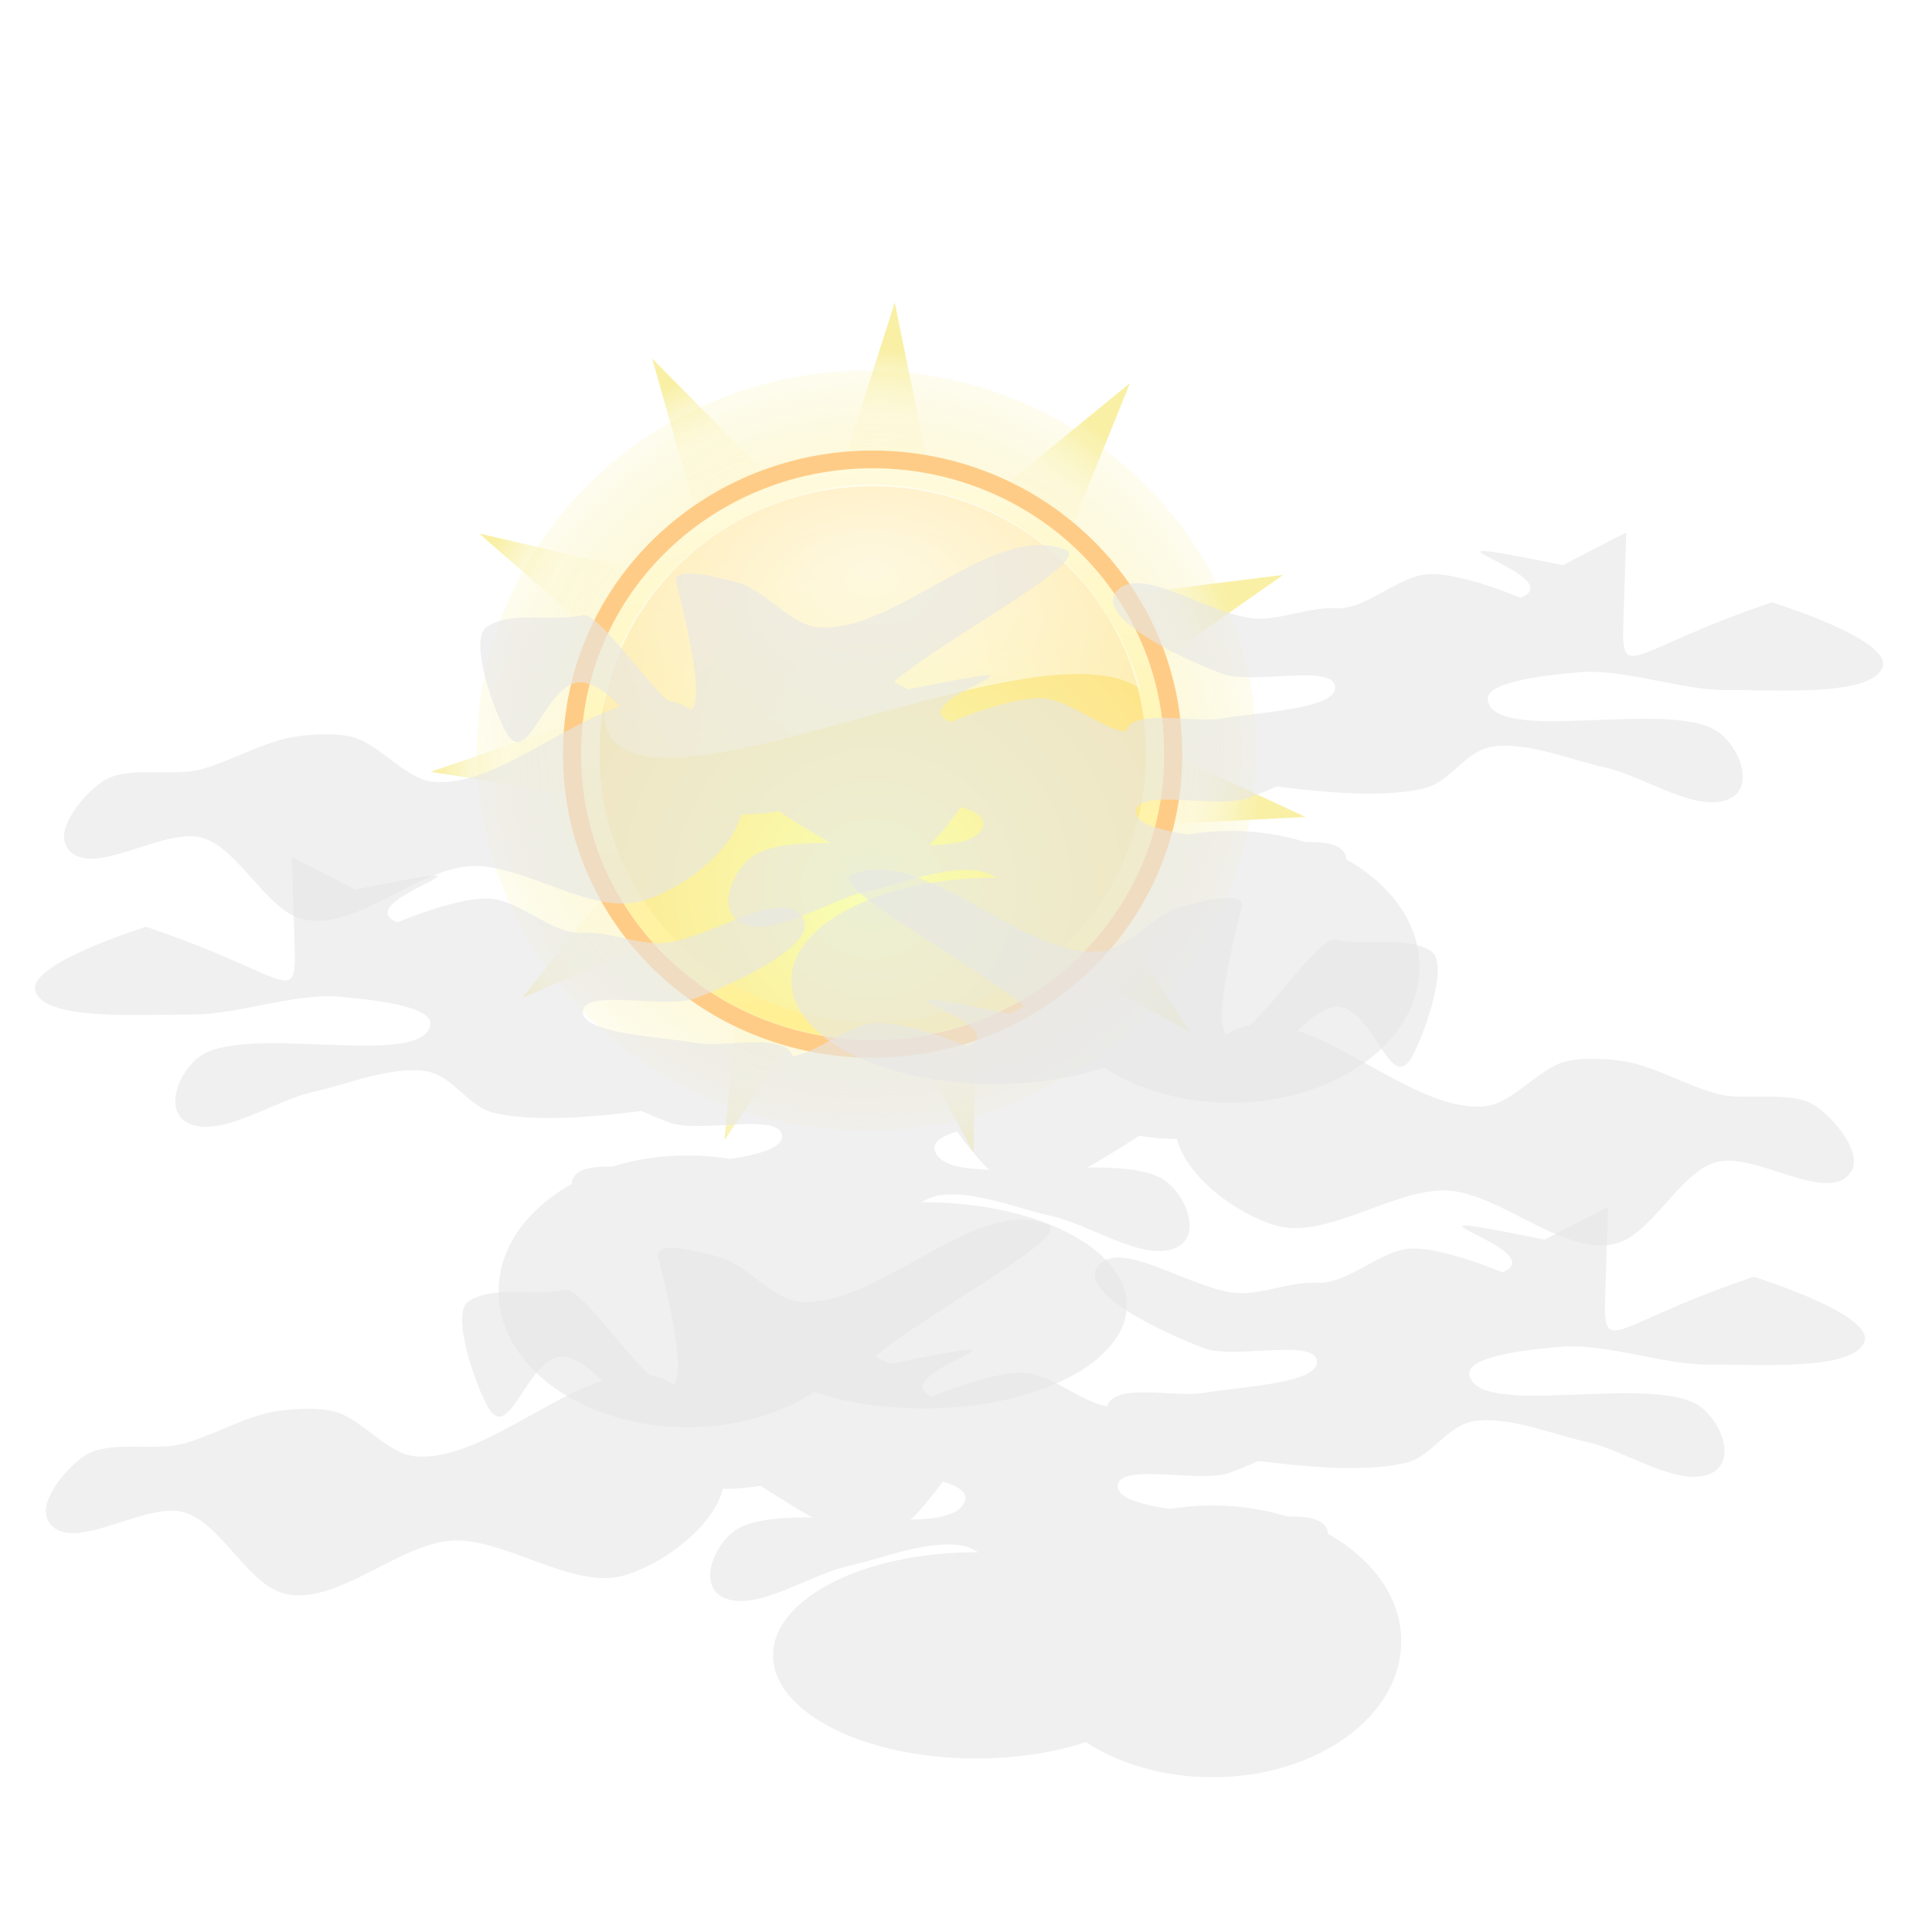 <?xml version="1.0" encoding="UTF-8" standalone="no"?>
<!-- Created with Inkscape (http://www.inkscape.org/) -->
<svg
   xmlns:dc="http://purl.org/dc/elements/1.1/"
   xmlns:cc="http://creativecommons.org/ns#"
   xmlns:rdf="http://www.w3.org/1999/02/22-rdf-syntax-ns#"
   xmlns:svg="http://www.w3.org/2000/svg"
   xmlns="http://www.w3.org/2000/svg"
   xmlns:xlink="http://www.w3.org/1999/xlink"
   xmlns:sodipodi="http://sodipodi.sourceforge.net/DTD/sodipodi-0.dtd"
   xmlns:inkscape="http://www.inkscape.org/namespaces/inkscape"
   id="svg2873"
   sodipodi:version="0.32"
   inkscape:version="0.46"
   width="256"
   height="256"
   version="1.0"
   sodipodi:docname="weather-mist.svg"
   inkscape:output_extension="org.inkscape.output.svg.inkscape">
  <defs
     id="defs2876">
    <inkscape:perspective
       sodipodi:type="inkscape:persp3d"
       inkscape:vp_x="0 : 526.18109 : 1"
       inkscape:vp_y="0 : 1000 : 0"
       inkscape:vp_z="744.09448 : 526.18109 : 1"
       inkscape:persp3d-origin="372.04724 : 350.78739 : 1"
       id="perspective2880" />
    <filter
       inkscape:collect="always"
       id="filter3667"
       x="-0.066"
       width="1.131"
       y="-0.187"
       height="1.375">
      <feGaussianBlur
         inkscape:collect="always"
         stdDeviation="2.491"
         id="feGaussianBlur3669" />
    </filter>
    <filter
       inkscape:collect="always"
       id="filter3671"
       x="-0.081"
       width="1.161"
       y="-0.186"
       height="1.372">
      <feGaussianBlur
         inkscape:collect="always"
         stdDeviation="2.491"
         id="feGaussianBlur3673" />
    </filter>
    <filter
       inkscape:collect="always"
       id="filter3675"
       x="-0.086"
       width="1.172"
       y="-0.159"
       height="1.317">
      <feGaussianBlur
         inkscape:collect="always"
         stdDeviation="2.491"
         id="feGaussianBlur3677" />
    </filter>
    <filter
       inkscape:collect="always"
       id="filter3679"
       x="-0.075"
       width="1.149"
       y="-0.229"
       height="1.457">
      <feGaussianBlur
         inkscape:collect="always"
         stdDeviation="2.491"
         id="feGaussianBlur3681" />
    </filter>
    <filter
       inkscape:collect="always"
       id="filter3683"
       x="-0.066"
       width="1.131"
       y="-0.187"
       height="1.375">
      <feGaussianBlur
         inkscape:collect="always"
         stdDeviation="2.491"
         id="feGaussianBlur3685" />
    </filter>
    <linearGradient
       id="linearGradient3578">
      <stop
         style="stop-color:#000000;stop-opacity:1;"
         offset="0"
         id="stop3580" />
      <stop
         style="stop-color:#fffcfc;stop-opacity:1;"
         offset="1"
         id="stop3582" />
    </linearGradient>
    <inkscape:perspective
       id="perspective2503"
       inkscape:persp3d-origin="128 : 85.333333 : 1"
       inkscape:vp_z="256 : 128 : 1"
       inkscape:vp_y="0 : 1000 : 0"
       inkscape:vp_x="0 : 128 : 1"
       sodipodi:type="inkscape:persp3d" />
    <linearGradient
       inkscape:collect="always"
       xlink:href="#linearGradient3578"
       id="linearGradient3584"
       x1="13.515"
       y1="-7.475"
       x2="16.093"
       y2="-7.475"
       gradientUnits="userSpaceOnUse"
       spreadMethod="reflect" />
    <linearGradient
       gradientTransform="matrix(1.625,0,0,1.186,-134.546,-270.967)"
       gradientUnits="userSpaceOnUse"
       xlink:href="#linearGradient2246"
       id="linearGradient5377"
       y2="307.977"
       x2="164.764"
       y1="245.853"
       x1="160.011" />
    <linearGradient
       id="linearGradient2246">
      <stop
         id="stop2247"
         offset="0"
         style="stop-color:#ffffff;stop-opacity:1;" />
      <stop
         id="stop2248"
         offset="1"
         style="stop-color:#ffffff;stop-opacity:0;" />
    </linearGradient>
    <linearGradient
       gradientTransform="matrix(1.991,0,0,1.802,-193.216,-415.123)"
       gradientUnits="userSpaceOnUse"
       xlink:href="#linearGradient2246"
       id="linearGradient5376"
       y2="317.26"
       x2="149.751"
       y1="216.576"
       x1="133.29" />
    <radialGradient
       gradientTransform="matrix(1.423,0,0,1.41,-529.708,-395.571)"
       gradientUnits="userSpaceOnUse"
       xlink:href="#linearGradient2253"
       id="radialGradient5375"
       fy="413.389"
       fx="476.524"
       r="79.385"
       cy="414.538"
       cx="474.257" />
    <linearGradient
       id="linearGradient2253">
      <stop
         id="stop2254"
         offset="0"
         style="stop-color:#ffffff;stop-opacity:1;" />
      <stop
         id="stop2255"
         offset="1"
         style="stop-color:#aeaeae;stop-opacity:1;" />
    </linearGradient>
    <inkscape:perspective
       id="perspective141"
       inkscape:persp3d-origin="128 : 85.333333 : 1"
       inkscape:vp_z="256 : 128 : 1"
       inkscape:vp_y="0 : 1000 : 0"
       inkscape:vp_x="0 : 128 : 1"
       sodipodi:type="inkscape:persp3d" />
    <linearGradient
       inkscape:collect="always"
       xlink:href="#linearGradient3578"
       id="linearGradient3385"
       gradientUnits="userSpaceOnUse"
       spreadMethod="reflect"
       x1="13.515"
       y1="-7.475"
       x2="16.093"
       y2="-7.475" />
    <linearGradient
       inkscape:collect="always"
       xlink:href="#linearGradient3578"
       id="linearGradient3387"
       gradientUnits="userSpaceOnUse"
       spreadMethod="reflect"
       x1="13.515"
       y1="-7.475"
       x2="16.093"
       y2="-7.475" />
    <linearGradient
       inkscape:collect="always"
       xlink:href="#linearGradient3578"
       id="linearGradient3389"
       gradientUnits="userSpaceOnUse"
       spreadMethod="reflect"
       x1="13.515"
       y1="-7.475"
       x2="16.093"
       y2="-7.475" />
    <linearGradient
       inkscape:collect="always"
       xlink:href="#linearGradient3578"
       id="linearGradient3391"
       gradientUnits="userSpaceOnUse"
       spreadMethod="reflect"
       x1="13.515"
       y1="-7.475"
       x2="16.093"
       y2="-7.475" />
    <linearGradient
       inkscape:collect="always"
       xlink:href="#linearGradient3578"
       id="linearGradient3393"
       gradientUnits="userSpaceOnUse"
       spreadMethod="reflect"
       x1="13.515"
       y1="-7.475"
       x2="16.093"
       y2="-7.475" />
    <linearGradient
       inkscape:collect="always"
       xlink:href="#linearGradient3578"
       id="linearGradient3395"
       gradientUnits="userSpaceOnUse"
       spreadMethod="reflect"
       x1="16.691"
       y1="-10.978"
       x2="16.093"
       y2="-7.475" />
    <linearGradient
       inkscape:collect="always"
       xlink:href="#linearGradient3578"
       id="linearGradient3397"
       gradientUnits="userSpaceOnUse"
       spreadMethod="reflect"
       x1="13.515"
       y1="-7.475"
       x2="16.093"
       y2="-7.475" />
    <linearGradient
       inkscape:collect="always"
       xlink:href="#linearGradient3578"
       id="linearGradient3399"
       gradientUnits="userSpaceOnUse"
       spreadMethod="reflect"
       x1="13.515"
       y1="-7.475"
       x2="16.093"
       y2="-7.475" />
    <linearGradient
       inkscape:collect="always"
       xlink:href="#linearGradient3578"
       id="linearGradient3401"
       gradientUnits="userSpaceOnUse"
       spreadMethod="reflect"
       x1="13.515"
       y1="-7.475"
       x2="16.093"
       y2="-7.475" />
    <linearGradient
       inkscape:collect="always"
       xlink:href="#linearGradient3578"
       id="linearGradient3403"
       gradientUnits="userSpaceOnUse"
       spreadMethod="reflect"
       x1="13.515"
       y1="-7.475"
       x2="16.093"
       y2="-7.475" />
    <linearGradient
       inkscape:collect="always"
       xlink:href="#linearGradient3578"
       id="linearGradient3405"
       gradientUnits="userSpaceOnUse"
       spreadMethod="reflect"
       x1="13.515"
       y1="-7.475"
       x2="16.093"
       y2="-7.475" />
    <linearGradient
       inkscape:collect="always"
       xlink:href="#linearGradient3578"
       id="linearGradient3407"
       gradientUnits="userSpaceOnUse"
       spreadMethod="reflect"
       x1="12.035"
       y1="-11.587"
       x2="8.696"
       y2="-2.688" />
    <linearGradient
       inkscape:collect="always"
       xlink:href="#linearGradient3578"
       id="linearGradient3409"
       gradientUnits="userSpaceOnUse"
       spreadMethod="reflect"
       x1="10.621"
       y1="-6.409"
       x2="16.093"
       y2="-7.475" />
    <linearGradient
       inkscape:collect="always"
       xlink:href="#linearGradient3578"
       id="linearGradient3411"
       gradientUnits="userSpaceOnUse"
       spreadMethod="reflect"
       x1="15.65"
       y1="-2.21"
       x2="16.093"
       y2="-7.475" />
    <linearGradient
       inkscape:collect="always"
       xlink:href="#linearGradient3578"
       id="linearGradient3413"
       gradientUnits="userSpaceOnUse"
       spreadMethod="reflect"
       x1="13.515"
       y1="-7.475"
       x2="16.093"
       y2="-7.475" />
    <linearGradient
       inkscape:collect="always"
       xlink:href="#linearGradient3578"
       id="linearGradient3415"
       gradientUnits="userSpaceOnUse"
       spreadMethod="reflect"
       x1="16.387"
       y1="-11.391"
       x2="11.132"
       y2="-11.199" />
    <linearGradient
       inkscape:collect="always"
       xlink:href="#linearGradient3578"
       id="linearGradient3417"
       gradientUnits="userSpaceOnUse"
       spreadMethod="reflect"
       x1="13.515"
       y1="-7.475"
       x2="16.093"
       y2="-7.475" />
    <linearGradient
       inkscape:collect="always"
       xlink:href="#linearGradient3578"
       id="linearGradient3419"
       gradientUnits="userSpaceOnUse"
       spreadMethod="reflect"
       x1="13.515"
       y1="-7.475"
       x2="16.093"
       y2="-7.475" />
    <linearGradient
       inkscape:collect="always"
       xlink:href="#linearGradient3578"
       id="linearGradient3421"
       gradientUnits="userSpaceOnUse"
       spreadMethod="reflect"
       x1="13.515"
       y1="-7.475"
       x2="16.093"
       y2="-7.475" />
    <linearGradient
       inkscape:collect="always"
       xlink:href="#linearGradient3578"
       id="linearGradient3423"
       gradientUnits="userSpaceOnUse"
       spreadMethod="reflect"
       x1="13.515"
       y1="-7.475"
       x2="16.093"
       y2="-7.475" />
    <linearGradient
       inkscape:collect="always"
       xlink:href="#linearGradient3578"
       id="linearGradient3425"
       gradientUnits="userSpaceOnUse"
       spreadMethod="reflect"
       x1="13.515"
       y1="-7.475"
       x2="16.093"
       y2="-7.475" />
    <linearGradient
       inkscape:collect="always"
       xlink:href="#linearGradient3578"
       id="linearGradient3427"
       gradientUnits="userSpaceOnUse"
       spreadMethod="reflect"
       x1="13.515"
       y1="-7.475"
       x2="16.093"
       y2="-7.475" />
    <linearGradient
       inkscape:collect="always"
       xlink:href="#linearGradient3578"
       id="linearGradient3429"
       gradientUnits="userSpaceOnUse"
       spreadMethod="reflect"
       x1="13.515"
       y1="-7.475"
       x2="16.093"
       y2="-7.475" />
    <linearGradient
       inkscape:collect="always"
       xlink:href="#linearGradient3578"
       id="linearGradient3431"
       gradientUnits="userSpaceOnUse"
       spreadMethod="reflect"
       x1="13.515"
       y1="-7.475"
       x2="16.093"
       y2="-7.475" />
    <linearGradient
       inkscape:collect="always"
       xlink:href="#linearGradient3578"
       id="linearGradient3433"
       gradientUnits="userSpaceOnUse"
       spreadMethod="reflect"
       x1="13.515"
       y1="-7.475"
       x2="16.093"
       y2="-7.475" />
    <linearGradient
       inkscape:collect="always"
       xlink:href="#linearGradient3578"
       id="linearGradient3435"
       gradientUnits="userSpaceOnUse"
       spreadMethod="reflect"
       x1="13.515"
       y1="-7.475"
       x2="17.075"
       y2="-8.019" />
    <linearGradient
       inkscape:collect="always"
       xlink:href="#linearGradient3578"
       id="linearGradient3437"
       gradientUnits="userSpaceOnUse"
       spreadMethod="reflect"
       x1="13.515"
       y1="-7.475"
       x2="16.093"
       y2="-7.475" />
    <linearGradient
       inkscape:collect="always"
       xlink:href="#linearGradient3578"
       id="linearGradient3439"
       gradientUnits="userSpaceOnUse"
       spreadMethod="reflect"
       x1="16.387"
       y1="-5.908"
       x2="17.747"
       y2="-6.953" />
    <linearGradient
       inkscape:collect="always"
       xlink:href="#linearGradient3578"
       id="linearGradient3441"
       gradientUnits="userSpaceOnUse"
       spreadMethod="reflect"
       x1="12.906"
       y1="-10.151"
       x2="11.372"
       y2="-5.778" />
    <linearGradient
       inkscape:collect="always"
       xlink:href="#linearGradient3578"
       id="linearGradient3443"
       gradientUnits="userSpaceOnUse"
       spreadMethod="reflect"
       x1="13.515"
       y1="-7.475"
       x2="16.093"
       y2="-7.475" />
    <linearGradient
       inkscape:collect="always"
       xlink:href="#linearGradient3578"
       id="linearGradient3445"
       gradientUnits="userSpaceOnUse"
       spreadMethod="reflect"
       x1="13.515"
       y1="-7.475"
       x2="16.093"
       y2="-7.475" />
    <linearGradient
       inkscape:collect="always"
       xlink:href="#linearGradient3578"
       id="linearGradient3447"
       gradientUnits="userSpaceOnUse"
       spreadMethod="reflect"
       x1="16.909"
       y1="-5.212"
       x2="18.617"
       y2="-6.583" />
    <linearGradient
       inkscape:collect="always"
       xlink:href="#linearGradient3578"
       id="linearGradient3449"
       gradientUnits="userSpaceOnUse"
       spreadMethod="reflect"
       x1="15.582"
       y1="-6.256"
       x2="17.377"
       y2="-1.992" />
    <linearGradient
       inkscape:collect="always"
       xlink:href="#linearGradient3578"
       id="linearGradient3451"
       gradientUnits="userSpaceOnUse"
       spreadMethod="reflect"
       x1="17.083"
       y1="-2.275"
       x2="14.94"
       y2="-3.733" />
    <linearGradient
       inkscape:collect="always"
       xlink:href="#linearGradient3578"
       id="linearGradient3453"
       gradientUnits="userSpaceOnUse"
       spreadMethod="reflect"
       x1="7.771"
       y1="-3.754"
       x2="12.916"
       y2="-4.516" />
    <linearGradient
       inkscape:collect="always"
       xlink:href="#linearGradient3578"
       id="linearGradient3455"
       gradientUnits="userSpaceOnUse"
       spreadMethod="reflect"
       x1="11.187"
       y1="-5.887"
       x2="9.718"
       y2="-1.513" />
    <linearGradient
       inkscape:collect="always"
       xlink:href="#linearGradient3578"
       id="linearGradient3457"
       gradientUnits="userSpaceOnUse"
       spreadMethod="reflect"
       x1="13.515"
       y1="-7.475"
       x2="16.093"
       y2="-7.475" />
    <radialGradient
       gradientUnits="userSpaceOnUse"
       gradientTransform="matrix(-8.879715e-8,-6.952,10.975,-1.339436e-7,-163.04,240.975)"
       r="14.76"
       fy="25.619"
       fx="25.245"
       cy="25.619"
       cx="25.245"
       id="radialGradient5156"
       xlink:href="#linearGradient5150"
       inkscape:collect="always" />
    <radialGradient
       gradientTransform="matrix(1.421,0,0,1.421,-9.725,-9.755)"
       gradientUnits="userSpaceOnUse"
       r="22.856"
       fy="30.798"
       fx="23.071"
       cy="30.798"
       cx="23.071"
       id="radialGradient5148"
       xlink:href="#linearGradient5142"
       inkscape:collect="always" />
    <linearGradient
       gradientUnits="userSpaceOnUse"
       y2="-4.33"
       x2="15.423"
       y1="52.222"
       x1="20.909"
       id="linearGradient5140"
       xlink:href="#linearGradient5134"
       inkscape:collect="always" />
    <radialGradient
       gradientUnits="userSpaceOnUse"
       r="22.825"
       fy="23.143"
       fx="23.071"
       cy="23.143"
       cx="23.071"
       id="radialGradient5131"
       xlink:href="#linearGradient5125"
       inkscape:collect="always" />
    <radialGradient
       gradientUnits="userSpaceOnUse"
       gradientTransform="matrix(1,0,0,1.017,0,-0.4)"
       r="23.399"
       fy="23.887"
       fx="21.895"
       cy="23.887"
       cx="21.895"
       id="radialGradient5121"
       xlink:href="#linearGradient5115"
       inkscape:collect="always" />
    <radialGradient
       gradientUnits="userSpaceOnUse"
       r="23.143"
       fy="24.286"
       fx="23.143"
       cy="24.286"
       cx="23.143"
       id="radialGradient5107"
       xlink:href="#linearGradient5101"
       inkscape:collect="always" />
    <linearGradient
       id="linearGradient5101">
      <stop
         id="stop5103"
         offset="0"
         style="stop-color:white;stop-opacity:1;" />
      <stop
         id="stop5105"
         offset="1"
         style="stop-color:#edd400;stop-opacity:0.126;" />
    </linearGradient>
    <linearGradient
       id="linearGradient5115">
      <stop
         id="stop5117"
         offset="0"
         style="stop-color:white;stop-opacity:0;" />
      <stop
         style="stop-color:#f6e97f;stop-opacity:0.359;"
         offset="0.838"
         id="stop5123" />
      <stop
         id="stop5119"
         offset="1"
         style="stop-color:#edd400;stop-opacity:1;" />
    </linearGradient>
    <linearGradient
       id="linearGradient5125"
       inkscape:collect="always">
      <stop
         id="stop5127"
         offset="0"
         style="stop-color:#ffc10f;stop-opacity:1;" />
      <stop
         id="stop5129"
         offset="1"
         style="stop-color:#ffc10f;stop-opacity:0;" />
    </linearGradient>
    <linearGradient
       id="linearGradient5134">
      <stop
         id="stop5136"
         offset="0"
         style="stop-color:#ffdf1a;stop-opacity:1;" />
      <stop
         id="stop5138"
         offset="1"
         style="stop-color:#fff9ce;stop-opacity:1;" />
    </linearGradient>
    <linearGradient
       id="linearGradient5142">
      <stop
         id="stop5144"
         offset="0"
         style="stop-color:#f1ff74;stop-opacity:1;" />
      <stop
         id="stop5146"
         offset="1"
         style="stop-color:#ffc10f;stop-opacity:1;" />
    </linearGradient>
    <linearGradient
       id="linearGradient5150"
       inkscape:collect="always">
      <stop
         id="stop5152"
         offset="0"
         style="stop-color:white;stop-opacity:1;" />
      <stop
         id="stop5154"
         offset="1"
         style="stop-color:white;stop-opacity:0;" />
    </linearGradient>
    <inkscape:perspective
       id="perspective3001"
       inkscape:persp3d-origin="128 : 85.333333 : 1"
       inkscape:vp_z="256 : 128 : 1"
       inkscape:vp_y="0 : 1000 : 0"
       inkscape:vp_x="0 : 128 : 1"
       sodipodi:type="inkscape:persp3d" />
  </defs>
  <sodipodi:namedview
     inkscape:window-height="1025"
     inkscape:window-width="1680"
     inkscape:pageshadow="2"
     inkscape:pageopacity="0"
     guidetolerance="10.0"
     gridtolerance="10.0"
     objecttolerance="10.0"
     borderopacity="1.0"
     bordercolor="#666666"
     pagecolor="#ffffff"
     id="base"
     showgrid="false"
     inkscape:zoom="0.68"
     inkscape:cx="64"
     inkscape:cy="121.97101"
     inkscape:window-x="-5"
     inkscape:window-y="0"
     inkscape:current-layer="svg2873" />
  <g
     inkscape:label="1. réteg"
     id="g3732"
     transform="translate(-1.545,0.132)">
    <g
       id="g2637">
      <g
         id="g3612"
         transform="translate(-2.572,0)">
        <g
           id="g2650"
           style="font-size:12px;font-style:normal;font-weight:normal;fill:url(#linearGradient3457);fill-opacity:1;stroke:none;stroke-width:1px;stroke-linecap:butt;stroke-linejoin:miter;stroke-opacity:1;font-family:Bitstream Vera Sans">
          <path
             style="fill:url(#linearGradient3385);fill-opacity:1"
             id="path2652"
             d="M 16.188,-12.219 L 12.094,-12.188 L 12.801,-11.48 L 16.895,-11.512 L 16.188,-12.219 z" />
          <path
             style="fill:url(#linearGradient3387);fill-opacity:1"
             id="path2654"
             d="M 12.094,-12.188 L 8.75,-3.438 L 9.457,-2.73 L 12.801,-11.48 L 12.094,-12.188 z" />
          <path
             style="fill:url(#linearGradient3389);fill-opacity:1"
             id="path2662"
             d="M 14.75,-5.688 L 15.531,-3.469 L 16.238,-2.762 L 15.457,-4.98 L 14.75,-5.688 z" />
          <path
             style="fill:url(#linearGradient3391);fill-opacity:1"
             id="path2664"
             d="M 15.531,-3.469 L 15.531,-3.438 L 16.238,-2.73 L 16.238,-2.762 L 15.531,-3.469 z" />
          <path
             style="fill:url(#linearGradient3393);fill-opacity:1"
             id="path2672"
             d="M 17.92,-11.52 C 17.479,-11.961 16.896,-12.234 16.188,-12.219 L 16.895,-11.512 C 17.604,-11.527 18.186,-11.254 18.627,-10.812 L 17.92,-11.52 z" />
          <path
             style="fill:url(#linearGradient3395);fill-opacity:1"
             id="path2674"
             d="M 16.219,-11.969 C 16.818,-11.966 17.317,-11.726 17.7,-11.343 L 18.407,-10.636 C 18.024,-11.019 17.525,-11.259 16.926,-11.262 L 16.219,-11.969 z" />
          <path
             style="fill:url(#linearGradient3397);fill-opacity:1"
             id="path2676"
             d="M 17.7,-11.343 C 19.262,-9.781 18.899,-5.843 15.594,-5.906 L 16.301,-5.199 C 19.606,-5.136 19.969,-9.074 18.407,-10.636 L 17.7,-11.343 z" />
          <path
             style="fill:url(#linearGradient3399);fill-opacity:1"
             id="path2678"
             d="M 15.594,-5.906 L 16.375,-3.719 L 17.082,-3.012 L 16.301,-5.199 L 15.594,-5.906 z" />
          <path
             style="fill:url(#linearGradient3401);fill-opacity:1"
             id="path2680"
             d="M 16.375,-3.719 L 15.719,-3.719 L 16.426,-3.012 L 17.082,-3.012 L 16.375,-3.719 z" />
          <path
             style="fill:url(#linearGradient3403);fill-opacity:1"
             id="path2684"
             d="M 14.875,-5.969 L 10.562,-5.969 L 11.27,-5.262 L 15.582,-5.262 L 14.875,-5.969 z" />
          <path
             style="fill:url(#linearGradient3405);fill-opacity:1"
             id="path2686"
             d="M 10.562,-5.969 L 9.75,-3.75 L 10.457,-3.043 L 11.27,-5.262 L 10.562,-5.969 z" />
          <path
             style="fill:url(#linearGradient3407);fill-opacity:1"
             id="path2690"
             d="M 9.188,-3.75 L 12.281,-11.906 L 12.988,-11.199 L 9.895,-3.043 L 9.188,-3.75 z" />
          <path
             style="fill:url(#linearGradient3409);fill-opacity:1"
             id="path2660"
             d="M 10.812,-5.688 L 14.75,-5.688 L 15.457,-4.98 L 11.52,-4.98 L 10.812,-5.688 z" />
          <path
             style="fill:url(#linearGradient3411);fill-opacity:1"
             id="path2682"
             d="M 15.719,-3.719 L 14.875,-5.969 L 15.582,-5.262 L 16.426,-3.012 L 15.719,-3.719 z" />
          <path
             style="fill:url(#linearGradient3413);fill-opacity:1"
             id="path2688"
             d="M 9.75,-3.75 L 9.188,-3.75 L 9.895,-3.043 L 10.457,-3.043 L 9.75,-3.75 z" />
          <path
             style="fill:url(#linearGradient3415);fill-opacity:1"
             id="path2692"
             d="M 12.281,-11.906 L 16.219,-11.969 L 16.926,-11.262 L 12.988,-11.199 L 12.281,-11.906 z" />
          <path
             style="fill:url(#linearGradient3417);fill-opacity:1"
             id="path2694"
             d="M 13.594,-11.375 L 15.438,-6.438 L 16.145,-5.73 L 14.301,-10.668 L 13.594,-11.375 z" />
          <path
             style="fill:url(#linearGradient3419);fill-opacity:1"
             id="path2698"
             d="M 17.297,-10.695 C 16.872,-11.12 16.292,-11.392 15.594,-11.375 L 16.301,-10.668 C 17,-10.685 17.579,-10.413 18.004,-9.988 L 17.297,-10.695 z" />
          <path
             style="fill:url(#linearGradient3421);fill-opacity:1"
             id="path2700"
             d="M 15.594,-11.375 L 13.594,-11.375 L 14.301,-10.668 L 16.301,-10.668 L 15.594,-11.375 z" />
          <path
             style="fill:url(#linearGradient3423);fill-opacity:1"
             id="path2702"
             d="M 12.5,-11.25 L 10.719,-6.375 L 11.426,-5.668 L 13.207,-10.543 L 12.5,-11.25 z" />
          <path
             style="fill:url(#linearGradient3425);fill-opacity:1"
             id="path2704"
             d="M 10.719,-6.375 L 14.719,-6.312 L 15.426,-5.605 L 11.426,-5.668 L 10.719,-6.375 z" />
          <path
             style="fill:url(#linearGradient3427);fill-opacity:1"
             id="path2706"
             d="M 14.719,-6.312 L 12.969,-11.25 L 13.676,-10.543 L 15.426,-5.605 L 14.719,-6.312 z" />
          <path
             style="fill:url(#linearGradient3429);fill-opacity:1"
             id="path2708"
             d="M 12.969,-11.25 L 12.5,-11.25 L 13.207,-10.543 L 13.676,-10.543 L 12.969,-11.25 z" />
          <path
             style="fill:url(#linearGradient3431);fill-opacity:1"
             id="path2710"
             d="M 13.969,-11.125 L 15.562,-11.125 L 16.27,-10.418 L 14.676,-10.418 L 13.969,-11.125 z" />
          <path
             style="fill:url(#linearGradient3433);fill-opacity:1"
             id="path2712"
             d="M 15.562,-11.125 C 16.263,-11.142 16.808,-10.898 17.189,-10.517 L 17.896,-9.809 C 17.515,-10.191 16.97,-10.435 16.27,-10.418 L 15.562,-11.125 z" />
          <path
             style="fill:url(#linearGradient3435);fill-opacity:1"
             id="path2714"
             d="M 17.189,-10.517 C 18.416,-9.29 17.957,-6.644 15.594,-6.719 L 16.301,-6.012 C 18.665,-5.937 19.123,-8.583 17.896,-9.809 L 17.189,-10.517 z" />
          <path
             style="fill:url(#linearGradient3437);fill-opacity:1"
             id="path2716"
             d="M 15.594,-6.719 L 13.969,-11.125 L 14.676,-10.418 L 16.301,-6.012 L 15.594,-6.719 z" />
          <path
             style="fill:url(#linearGradient3439);fill-opacity:1"
             id="path2696"
             d="M 15.438,-6.438 C 18.435,-6.363 18.668,-9.323 17.297,-10.695 L 18.004,-9.988 C 19.375,-8.616 19.142,-5.656 16.145,-5.73 L 15.438,-6.438 z" />
          <path
             style="fill:url(#linearGradient3441);fill-opacity:1"
             id="path2722"
             d="M 11.156,-6.656 L 12.75,-11.031 L 13.457,-10.324 L 11.863,-5.949 L 11.156,-6.656 z" />
          <path
             style="fill:url(#linearGradient3443);fill-opacity:1"
             id="path2718"
             d="M 12.75,-11.031 L 14.375,-6.656 L 15.082,-5.949 L 13.457,-10.324 L 12.75,-11.031 z" />
          <path
             style="fill:url(#linearGradient3445);fill-opacity:1"
             id="path2720"
             d="M 14.375,-6.656 L 11.156,-6.656 L 11.863,-5.949 L 15.082,-5.949 L 14.375,-6.656 z" />
          <path
             style="fill:url(#linearGradient3447);fill-opacity:1"
             id="path2670"
             d="M 15.969,-5.688 C 19.235,-5.625 19.619,-9.821 17.92,-11.52 L 18.627,-10.812 C 20.326,-9.114 19.942,-4.918 16.676,-4.98 L 15.969,-5.688 z" />
          <path
             style="fill:url(#linearGradient3449);fill-opacity:1"
             id="path2668"
             d="M 16.781,-3.438 L 15.969,-5.688 L 16.676,-4.98 L 17.488,-2.73 L 16.781,-3.438 z" />
          <path
             style="fill:url(#linearGradient3451);fill-opacity:1"
             id="path2666"
             d="M 15.531,-3.438 L 16.781,-3.438 L 17.488,-2.73 L 16.238,-2.73 L 15.531,-3.438 z" />
          <path
             style="fill:url(#linearGradient3453);fill-opacity:1"
             id="path2656"
             d="M 8.75,-3.438 L 10,-3.438 L 10.707,-2.73 L 9.457,-2.73 L 8.75,-3.438 z" />
          <path
             style="fill:url(#linearGradient3455);fill-opacity:1"
             id="path2658"
             d="M 10,-3.438 L 10.812,-5.688 L 11.52,-4.98 L 10.707,-2.73 L 10,-3.438 z" />
        </g>
        <path
           id="path2505"
           d="M 16.188,-12.175 L 12.094,-12.144 L 8.75,-3.394 L 10,-3.394 L 10.812,-5.644 L 14.75,-5.644 L 15.531,-3.425 L 15.531,-3.394 L 16.781,-3.394 L 15.969,-5.644 C 20.084,-5.565 19.623,-12.248 16.188,-12.175 z M 16.219,-11.925 C 19.263,-11.911 19.709,-5.784 15.594,-5.863 L 16.375,-3.675 L 15.719,-3.675 L 14.875,-5.925 L 10.562,-5.925 L 9.75,-3.706 L 9.187,-3.706 L 12.281,-11.863 L 16.219,-11.925 z M 13.594,-11.331 L 15.438,-6.394 C 19.363,-6.296 18.548,-11.404 15.594,-11.331 L 13.594,-11.331 z M 12.5,-11.206 L 10.719,-6.331 L 14.719,-6.269 L 12.969,-11.206 L 12.5,-11.206 z M 13.969,-11.081 L 15.562,-11.081 C 18.517,-11.154 18.692,-6.578 15.594,-6.675 L 13.969,-11.081 z M 12.75,-10.988 L 14.375,-6.613 L 11.156,-6.613 L 12.75,-10.988 z"
           style="font-size:12px;font-style:normal;font-weight:normal;fill:#333333;fill-opacity:1;stroke:none;stroke-width:1px;stroke-linecap:butt;stroke-linejoin:miter;stroke-opacity:1;font-family:Bitstream Vera Sans" />
      </g>
      <path
         id="text2170"
         d="M 6.087,-4.024 C 6.077,-4.035 6.065,-4.043 6.053,-4.048 C 6.04,-4.054 6.027,-4.056 6.012,-4.056 C 5.959,-4.056 5.918,-4.025 5.89,-3.962 C 5.861,-3.899 5.847,-3.809 5.847,-3.691 L 5.847,-3.143 L 5.753,-3.143 L 5.753,-4.184 L 5.847,-4.184 L 5.847,-4.022 C 5.867,-4.085 5.893,-4.132 5.924,-4.162 C 5.956,-4.193 5.994,-4.209 6.039,-4.209 C 6.046,-4.209 6.053,-4.208 6.061,-4.206 C 6.068,-4.205 6.077,-4.203 6.087,-4.199 L 6.087,-4.024 M 6.385,-4.064 C 6.335,-4.064 6.295,-4.028 6.266,-3.956 C 6.237,-3.885 6.222,-3.787 6.222,-3.663 C 6.222,-3.538 6.236,-3.44 6.265,-3.368 C 6.295,-3.297 6.334,-3.261 6.385,-3.261 C 6.435,-3.261 6.474,-3.297 6.504,-3.369 C 6.533,-3.441 6.547,-3.539 6.547,-3.663 C 6.547,-3.786 6.533,-3.883 6.504,-3.955 C 6.474,-4.028 6.435,-4.064 6.385,-4.064 M 6.385,-4.209 C 6.466,-4.209 6.53,-4.16 6.577,-4.064 C 6.623,-3.967 6.647,-3.833 6.647,-3.663 C 6.647,-3.492 6.623,-3.358 6.577,-3.261 C 6.53,-3.165 6.466,-3.116 6.385,-3.116 C 6.303,-3.116 6.239,-3.165 6.193,-3.261 C 6.146,-3.358 6.123,-3.492 6.123,-3.663 C 6.123,-3.833 6.146,-3.967 6.193,-4.064 C 6.239,-4.16 6.303,-4.209 6.385,-4.209 M 7.022,-4.064 C 6.972,-4.064 6.932,-4.028 6.903,-3.956 C 6.874,-3.885 6.859,-3.787 6.859,-3.663 C 6.859,-3.538 6.874,-3.44 6.903,-3.368 C 6.932,-3.297 6.972,-3.261 7.022,-3.261 C 7.072,-3.261 7.112,-3.297 7.141,-3.369 C 7.17,-3.441 7.185,-3.539 7.185,-3.663 C 7.185,-3.786 7.17,-3.883 7.141,-3.955 C 7.112,-4.028 7.072,-4.064 7.022,-4.064 M 7.022,-4.209 C 7.104,-4.209 7.168,-4.16 7.214,-4.064 C 7.261,-3.967 7.284,-3.833 7.284,-3.663 C 7.284,-3.492 7.261,-3.358 7.214,-3.261 C 7.168,-3.165 7.104,-3.116 7.022,-3.116 C 6.941,-3.116 6.876,-3.165 6.83,-3.261 C 6.784,-3.358 6.761,-3.492 6.761,-3.663 C 6.761,-3.833 6.784,-3.967 6.83,-4.064 C 6.876,-4.16 6.941,-4.209 7.022,-4.209 M 7.532,-4.479 L 7.532,-4.184 L 7.724,-4.184 L 7.724,-4.051 L 7.532,-4.051 L 7.532,-3.486 C 7.532,-3.401 7.538,-3.347 7.55,-3.323 C 7.563,-3.298 7.589,-3.286 7.628,-3.286 L 7.724,-3.286 L 7.724,-3.143 L 7.628,-3.143 C 7.556,-3.143 7.506,-3.168 7.479,-3.217 C 7.451,-3.266 7.437,-3.356 7.437,-3.486 L 7.437,-4.051 L 7.369,-4.051 L 7.369,-4.184 L 7.437,-4.184 L 7.437,-4.479 L 7.532,-4.479 M 7.955,-4.376 L 7.955,-3.855 L 8.084,-3.855 C 8.132,-3.855 8.169,-3.877 8.195,-3.923 C 8.222,-3.968 8.235,-4.032 8.235,-4.116 C 8.235,-4.199 8.222,-4.263 8.195,-4.308 C 8.169,-4.353 8.132,-4.376 8.084,-4.376 L 7.955,-4.376 M 7.852,-4.53 L 8.084,-4.53 C 8.17,-4.53 8.234,-4.495 8.277,-4.424 C 8.321,-4.354 8.343,-4.251 8.343,-4.116 C 8.343,-3.979 8.321,-3.876 8.277,-3.806 C 8.234,-3.736 8.17,-3.701 8.084,-3.701 L 7.955,-3.701 L 7.955,-3.143 L 7.852,-3.143 L 7.852,-4.53 M 8.69,-3.666 C 8.614,-3.666 8.562,-3.65 8.532,-3.619 C 8.503,-3.587 8.489,-3.533 8.489,-3.457 C 8.489,-3.397 8.5,-3.348 8.521,-3.312 C 8.543,-3.277 8.573,-3.259 8.611,-3.259 C 8.663,-3.259 8.704,-3.293 8.736,-3.36 C 8.767,-3.427 8.783,-3.517 8.783,-3.628 L 8.783,-3.666 L 8.69,-3.666 M 8.877,-3.737 L 8.877,-3.143 L 8.783,-3.143 L 8.783,-3.301 C 8.762,-3.238 8.735,-3.191 8.703,-3.161 C 8.671,-3.131 8.632,-3.116 8.586,-3.116 C 8.528,-3.116 8.481,-3.146 8.446,-3.206 C 8.412,-3.266 8.395,-3.346 8.395,-3.446 C 8.395,-3.563 8.416,-3.651 8.459,-3.711 C 8.502,-3.77 8.566,-3.8 8.652,-3.8 L 8.783,-3.8 L 8.783,-3.817 C 8.783,-3.895 8.769,-3.956 8.74,-3.999 C 8.712,-4.042 8.672,-4.064 8.621,-4.064 C 8.588,-4.064 8.557,-4.057 8.526,-4.042 C 8.495,-4.028 8.465,-4.007 8.437,-3.978 L 8.437,-4.136 C 8.471,-4.16 8.504,-4.178 8.537,-4.19 C 8.569,-4.203 8.6,-4.209 8.631,-4.209 C 8.713,-4.209 8.775,-4.17 8.816,-4.092 C 8.856,-4.014 8.877,-3.895 8.877,-3.737 M 9.07,-4.589 L 9.164,-4.589 L 9.164,-3.143 L 9.07,-3.143 L 9.07,-4.589 M 9.717,-3.669 C 9.717,-3.58 9.729,-3.51 9.753,-3.46 C 9.778,-3.409 9.811,-3.384 9.853,-3.384 C 9.894,-3.384 9.927,-3.41 9.951,-3.461 C 9.975,-3.511 9.987,-3.581 9.987,-3.669 C 9.987,-3.755 9.975,-3.824 9.95,-3.875 C 9.926,-3.926 9.893,-3.952 9.852,-3.952 C 9.811,-3.952 9.778,-3.927 9.753,-3.876 C 9.729,-3.825 9.717,-3.756 9.717,-3.669 M 9.995,-3.391 C 9.974,-3.343 9.951,-3.308 9.925,-3.285 C 9.898,-3.263 9.868,-3.252 9.833,-3.252 C 9.775,-3.252 9.727,-3.29 9.69,-3.367 C 9.654,-3.444 9.636,-3.545 9.636,-3.669 C 9.636,-3.792 9.654,-3.893 9.691,-3.971 C 9.727,-4.048 9.775,-4.087 9.833,-4.087 C 9.868,-4.087 9.899,-4.075 9.925,-4.051 C 9.952,-4.028 9.975,-3.993 9.995,-3.946 L 9.995,-4.068 L 10.068,-4.068 L 10.068,-3.384 C 10.117,-3.398 10.156,-3.439 10.184,-3.508 C 10.212,-3.577 10.226,-3.667 10.226,-3.776 C 10.226,-3.843 10.22,-3.905 10.21,-3.963 C 10.199,-4.021 10.183,-4.075 10.161,-4.125 C 10.126,-4.206 10.083,-4.268 10.032,-4.31 C 9.981,-4.354 9.926,-4.376 9.866,-4.376 C 9.825,-4.376 9.785,-4.365 9.746,-4.345 C 9.708,-4.325 9.673,-4.295 9.64,-4.256 C 9.587,-4.193 9.545,-4.11 9.515,-4.007 C 9.485,-3.905 9.47,-3.794 9.47,-3.674 C 9.47,-3.576 9.48,-3.483 9.499,-3.397 C 9.519,-3.311 9.547,-3.235 9.584,-3.17 C 9.62,-3.105 9.661,-3.056 9.708,-3.023 C 9.754,-2.989 9.805,-2.972 9.858,-2.972 C 9.902,-2.972 9.945,-2.986 9.987,-3.013 C 10.029,-3.039 10.068,-3.078 10.103,-3.128 L 10.149,-3.025 C 10.107,-2.965 10.06,-2.919 10.01,-2.887 C 9.96,-2.855 9.909,-2.839 9.858,-2.839 C 9.795,-2.839 9.736,-2.86 9.68,-2.9 C 9.624,-2.941 9.575,-3 9.531,-3.077 C 9.488,-3.154 9.455,-3.244 9.432,-3.345 C 9.409,-3.448 9.398,-3.557 9.398,-3.674 C 9.398,-3.787 9.41,-3.894 9.433,-3.997 C 9.456,-4.099 9.489,-4.188 9.531,-4.266 C 9.575,-4.345 9.626,-4.405 9.683,-4.446 C 9.741,-4.488 9.801,-4.509 9.865,-4.509 C 9.937,-4.509 10.004,-4.482 10.066,-4.428 C 10.127,-4.375 10.179,-4.298 10.221,-4.199 C 10.246,-4.138 10.266,-4.072 10.279,-4.001 C 10.292,-3.93 10.299,-3.856 10.299,-3.78 C 10.299,-3.617 10.272,-3.489 10.218,-3.395 C 10.164,-3.3 10.09,-3.252 9.995,-3.248 L 9.995,-3.391 M 10.846,-3.702 C 10.846,-3.826 10.831,-3.922 10.803,-3.99 C 10.775,-4.058 10.736,-4.092 10.686,-4.092 C 10.635,-4.092 10.596,-4.058 10.568,-3.99 C 10.54,-3.922 10.526,-3.826 10.526,-3.702 C 10.526,-3.579 10.54,-3.483 10.568,-3.415 C 10.596,-3.347 10.635,-3.313 10.686,-3.313 C 10.736,-3.313 10.775,-3.347 10.803,-3.415 C 10.831,-3.483 10.846,-3.579 10.846,-3.702 M 10.939,-3.299 C 10.939,-3.122 10.918,-2.99 10.875,-2.904 C 10.831,-2.817 10.765,-2.774 10.676,-2.774 C 10.644,-2.774 10.613,-2.779 10.583,-2.788 C 10.554,-2.797 10.526,-2.81 10.498,-2.829 L 10.498,-2.995 C 10.526,-2.968 10.553,-2.948 10.58,-2.935 C 10.607,-2.922 10.634,-2.915 10.662,-2.915 C 10.723,-2.915 10.769,-2.945 10.8,-3.004 C 10.83,-3.062 10.846,-3.15 10.846,-3.268 L 10.846,-3.353 C 10.826,-3.291 10.801,-3.246 10.771,-3.215 C 10.741,-3.185 10.705,-3.17 10.663,-3.17 C 10.593,-3.17 10.536,-3.218 10.494,-3.316 C 10.451,-3.413 10.43,-3.542 10.43,-3.702 C 10.43,-3.863 10.451,-3.992 10.494,-4.089 C 10.536,-4.187 10.593,-4.235 10.663,-4.235 C 10.705,-4.235 10.741,-4.22 10.771,-4.19 C 10.801,-4.159 10.826,-4.114 10.846,-4.052 L 10.846,-4.21 L 10.939,-4.21 L 10.939,-3.299 M 11.576,-4.01 C 11.6,-4.087 11.628,-4.144 11.66,-4.18 C 11.693,-4.217 11.731,-4.235 11.775,-4.235 C 11.835,-4.235 11.88,-4.197 11.913,-4.121 C 11.945,-4.045 11.961,-3.938 11.961,-3.798 L 11.961,-3.17 L 11.867,-3.17 L 11.867,-3.792 C 11.867,-3.892 11.857,-3.966 11.838,-4.014 C 11.818,-4.062 11.789,-4.087 11.749,-4.087 C 11.701,-4.087 11.662,-4.057 11.634,-3.998 C 11.606,-3.94 11.592,-3.859 11.592,-3.758 L 11.592,-3.17 L 11.498,-3.17 L 11.498,-3.792 C 11.498,-3.892 11.488,-3.966 11.469,-4.014 C 11.449,-4.062 11.419,-4.087 11.379,-4.087 C 11.331,-4.087 11.293,-4.057 11.265,-3.997 C 11.237,-3.939 11.223,-3.859 11.223,-3.758 L 11.223,-3.17 L 11.129,-3.17 L 11.129,-4.21 L 11.223,-4.21 L 11.223,-4.049 C 11.244,-4.112 11.27,-4.159 11.3,-4.19 C 11.33,-4.22 11.365,-4.235 11.406,-4.235 C 11.447,-4.235 11.483,-4.216 11.511,-4.178 C 11.541,-4.139 11.562,-4.084 11.576,-4.01 M 12.407,-3.693 C 12.332,-3.693 12.279,-3.677 12.25,-3.645 C 12.221,-3.614 12.206,-3.56 12.206,-3.484 C 12.206,-3.423 12.217,-3.375 12.239,-3.339 C 12.261,-3.304 12.291,-3.286 12.329,-3.286 C 12.381,-3.286 12.422,-3.319 12.453,-3.386 C 12.485,-3.454 12.501,-3.543 12.501,-3.655 L 12.501,-3.693 L 12.407,-3.693 M 12.594,-3.763 L 12.594,-3.17 L 12.501,-3.17 L 12.501,-3.328 C 12.479,-3.265 12.453,-3.218 12.421,-3.187 C 12.389,-3.158 12.35,-3.143 12.304,-3.143 C 12.245,-3.143 12.199,-3.173 12.164,-3.232 C 12.13,-3.292 12.113,-3.372 12.113,-3.473 C 12.113,-3.59 12.134,-3.678 12.177,-3.737 C 12.22,-3.797 12.284,-3.827 12.369,-3.827 L 12.501,-3.827 L 12.501,-3.843 C 12.501,-3.922 12.486,-3.983 12.458,-4.025 C 12.43,-4.069 12.39,-4.09 12.339,-4.09 C 12.306,-4.09 12.274,-4.083 12.244,-4.069 C 12.213,-4.055 12.183,-4.033 12.154,-4.005 L 12.154,-4.163 C 12.189,-4.187 12.222,-4.205 12.254,-4.217 C 12.286,-4.229 12.318,-4.235 12.348,-4.235 C 12.431,-4.235 12.493,-4.196 12.533,-4.118 C 12.574,-4.04 12.594,-3.922 12.594,-3.763 M 12.788,-4.21 L 12.881,-4.21 L 12.881,-3.17 L 12.788,-3.17 L 12.788,-4.21 M 12.788,-4.615 L 12.881,-4.615 L 12.881,-4.399 L 12.788,-4.399 L 12.788,-4.615 M 13.077,-4.615 L 13.171,-4.615 L 13.171,-3.17 L 13.077,-3.17 L 13.077,-4.615 M 13.379,-3.406 L 13.487,-3.406 L 13.487,-3.17 L 13.379,-3.17 L 13.379,-3.406 M 14.108,-4.17 L 14.108,-4.01 C 14.082,-4.037 14.055,-4.057 14.029,-4.07 C 14.002,-4.084 13.975,-4.09 13.948,-4.09 C 13.887,-4.09 13.84,-4.055 13.807,-3.984 C 13.773,-3.914 13.756,-3.816 13.756,-3.689 C 13.756,-3.562 13.773,-3.463 13.807,-3.393 C 13.84,-3.323 13.887,-3.288 13.948,-3.288 C 13.975,-3.288 14.002,-3.294 14.029,-3.307 C 14.055,-3.321 14.082,-3.341 14.108,-3.368 L 14.108,-3.21 C 14.082,-3.187 14.055,-3.171 14.027,-3.16 C 13.999,-3.148 13.969,-3.143 13.938,-3.143 C 13.852,-3.143 13.784,-3.192 13.733,-3.291 C 13.683,-3.389 13.657,-3.522 13.657,-3.689 C 13.657,-3.859 13.683,-3.992 13.734,-4.089 C 13.785,-4.187 13.855,-4.235 13.944,-4.235 C 13.973,-4.235 14.001,-4.23 14.029,-4.219 C 14.056,-4.208 14.083,-4.192 14.108,-4.17 M 14.493,-4.09 C 14.443,-4.09 14.403,-4.054 14.374,-3.983 C 14.345,-3.911 14.33,-3.814 14.33,-3.689 C 14.33,-3.565 14.345,-3.466 14.374,-3.395 C 14.403,-3.323 14.443,-3.288 14.493,-3.288 C 14.543,-3.288 14.583,-3.324 14.612,-3.396 C 14.641,-3.467 14.656,-3.565 14.656,-3.689 C 14.656,-3.812 14.641,-3.91 14.612,-3.982 C 14.583,-4.054 14.543,-4.09 14.493,-4.09 M 14.493,-4.235 C 14.575,-4.235 14.639,-4.187 14.685,-4.09 C 14.732,-3.994 14.755,-3.86 14.755,-3.689 C 14.755,-3.519 14.732,-3.385 14.685,-3.288 C 14.639,-3.191 14.575,-3.143 14.493,-3.143 C 14.412,-3.143 14.347,-3.191 14.301,-3.288 C 14.255,-3.385 14.232,-3.519 14.232,-3.689 C 14.232,-3.86 14.255,-3.994 14.301,-4.09 C 14.347,-4.187 14.412,-4.235 14.493,-4.235 M 15.354,-4.01 C 15.377,-4.087 15.405,-4.144 15.438,-4.18 C 15.47,-4.217 15.509,-4.235 15.553,-4.235 C 15.612,-4.235 15.658,-4.197 15.69,-4.121 C 15.723,-4.045 15.739,-3.938 15.739,-3.798 L 15.739,-3.17 L 15.644,-3.17 L 15.644,-3.792 C 15.644,-3.892 15.635,-3.966 15.615,-4.014 C 15.596,-4.062 15.567,-4.087 15.527,-4.087 C 15.478,-4.087 15.44,-4.057 15.412,-3.998 C 15.384,-3.94 15.37,-3.859 15.37,-3.758 L 15.37,-3.17 L 15.275,-3.17 L 15.275,-3.792 C 15.275,-3.892 15.266,-3.966 15.246,-4.014 C 15.227,-4.062 15.197,-4.087 15.157,-4.087 C 15.109,-4.087 15.071,-4.057 15.043,-3.997 C 15.015,-3.939 15,-3.859 15,-3.758 L 15,-3.17 L 14.906,-3.17 L 14.906,-4.21 L 15,-4.21 L 15,-4.049 C 15.022,-4.112 15.047,-4.159 15.077,-4.19 C 15.107,-4.22 15.143,-4.235 15.184,-4.235 C 15.225,-4.235 15.26,-4.216 15.289,-4.178 C 15.318,-4.139 15.34,-4.084 15.354,-4.01"
         style="font-size:4px;font-style:normal;font-weight:normal;fill:#d40000;fill-opacity:1;stroke:none;stroke-width:1px;stroke-linecap:butt;stroke-linejoin:miter;stroke-opacity:1;font-family:Bitstream Vera Sans"
         sodipodi:nodetypes="csssccccccssscccsssssssccsssssssccsssssssccssssssscccccccsccccsccccccccccsssccccsssccccccssssscccccccssssscccsssccssscccccccsssssssccsssssssccccsssssssssssssssccssssssssssssssscccsssssssccsssccsssccssssssscccccsssccccsssccccsssccccccsssccssssscccccccssssscccsssccssscccccccccccccccccccccccsssssssccsssssssccsssssssccsssssssccsssccccsssccccsssccccccsssc" />
    </g>
  </g>
  <g
     id="g3805">
    <g
       style="opacity:0.524"
       transform="matrix(0.552,0,0,0.552,50.352,39.151)"
       id="layer1"
       inkscape:label="Layer 1">
      <path
         sodipodi:type="arc"
         style="opacity:1;fill:url(#radialGradient5107);fill-opacity:1;fill-rule:evenodd;stroke:none;stroke-width:1;stroke-linecap:round;stroke-linejoin:miter;marker:none;marker-start:none;marker-mid:none;marker-end:none;stroke-miterlimit:4;stroke-dasharray:none;stroke-dashoffset:0;stroke-opacity:1;visibility:visible;display:inline;overflow:visible"
         id="path4226"
         sodipodi:cx="23.142857"
         sodipodi:cy="24.285715"
         sodipodi:rx="23.142857"
         sodipodi:ry="23.142857"
         d="M 46.286,24.286 A 23.143,23.143 0 1 1 0,24.286 A 23.143,23.143 0 1 1 46.286,24.286 z"
         transform="matrix(4.044,0,0,3.94,23.223,13.561)" />
      <path
         sodipodi:type="star"
         style="opacity:0.663;fill:url(#radialGradient5121);fill-opacity:1;fill-rule:evenodd;stroke:none;stroke-width:1;stroke-linecap:round;stroke-linejoin:miter;marker:none;marker-start:none;marker-mid:none;marker-end:none;stroke-miterlimit:4;stroke-dasharray:none;stroke-dashoffset:0;stroke-opacity:1;visibility:visible;display:inline;overflow:visible"
         id="path5113"
         sodipodi:sides="11"
         sodipodi:cx="23.511301"
         sodipodi:cy="23.074486"
         sodipodi:r1="25.152658"
         sodipodi:r2="12.137954"
         sodipodi:arg1="0.52359878"
         sodipodi:arg2="0.80919811"
         inkscape:flatsided="false"
         inkscape:rounded="0"
         inkscape:randomized="0"
         d="M 45.294,35.651 L 31.887,31.859 L 35.037,45.431 L 25.808,34.993 L 21.12,48.113 L 19,34.343 L 7.963,42.846 L 13.624,30.115 L -0.258,31.301 L 11.387,23.652 L -0.932,17.145 L 13,17.006 L 6.154,4.871 L 17.949,12.286 L 18.751,-1.624 L 24.665,10.991 L 32.86,-0.276 L 31.014,13.533 L 44,8.485 L 34.982,19.105 L 48.635,21.878 L 35.307,25.936 L 45.294,35.651 z"
         transform="matrix(3.999,-1.326,1.361,3.897,-7.464,46.309)" />
      <path
         sodipodi:type="arc"
         style="opacity:1;fill:url(#radialGradient5131);fill-opacity:1;fill-rule:evenodd;stroke:#ff9e1a;stroke-width:1.34;stroke-linecap:butt;stroke-linejoin:round;marker:none;marker-start:none;marker-mid:none;marker-end:none;stroke-miterlimit:4;stroke-dasharray:none;stroke-dashoffset:0;stroke-opacity:1;visibility:visible;display:inline;overflow:visible"
         id="path1314"
         sodipodi:cx="23.071428"
         sodipodi:cy="23.142857"
         sodipodi:rx="22.142857"
         sodipodi:ry="22.142857"
         d="M 45.214,23.143 A 22.143,22.143 0 1 1 0.929,23.143 A 22.143,22.143 0 1 1 45.214,23.143 z"
         transform="matrix(3.257,0,0,3.174,43.109,36.651)" />
      <path
         sodipodi:type="arc"
         style="opacity:1;fill:url(#radialGradient5148);fill-opacity:1;fill-rule:evenodd;stroke:url(#linearGradient5140);stroke-width:1.427;stroke-linecap:butt;stroke-linejoin:round;marker:none;marker-start:none;marker-mid:none;marker-end:none;stroke-miterlimit:4;stroke-dasharray:none;stroke-dashoffset:0;stroke-opacity:1;visibility:visible;display:inline;overflow:visible"
         id="path2044"
         sodipodi:cx="23.071428"
         sodipodi:cy="23.142857"
         sodipodi:rx="22.142857"
         sodipodi:ry="22.142857"
         d="M 45.214,23.143 A 22.143,22.143 0 1 1 0.929,23.143 A 22.143,22.143 0 1 1 45.214,23.143 z"
         transform="matrix(3.059,0,0,2.98,47.705,41.143)" />
      <path
         style="opacity:0.73;fill:url(#radialGradient5156);fill-opacity:1;fill-rule:evenodd;stroke:none;stroke-width:1;stroke-linecap:butt;stroke-linejoin:round;marker:none;marker-start:none;marker-mid:none;marker-end:none;stroke-miterlimit:4;stroke-dashoffset:0;stroke-opacity:1;visibility:visible;display:inline;overflow:visible"
         d="M 182.563,94.545 C 155.582,74.657 36.715,144.379 55.75,89.287 C 65.556,60.904 93.255,45.983 116.458,45.47 C 146.189,44.813 173.569,63.386 182.563,94.545 z"
         id="path2046"
         sodipodi:nodetypes="cssc" />
    </g>
    <g
       style="opacity:0.607"
       transform="matrix(1.121,0,0,1.121,105.464,38.359)"
       id="g3687">
      <path
         style="fill:#e6e6e6;fill-rule:evenodd;stroke:none;stroke-width:0.798px;stroke-linecap:butt;stroke-linejoin:miter;stroke-opacity:1;filter:url(#filter3683)"
         d="M 13.282,47.266 C 35.525,42.756 11.797,48.502 18.28,51.134 C 18.28,51.134 25.261,48.148 29.109,48.328 C 32.753,48.498 36.583,52.612 40.216,52.366 C 43.01,52.176 46.574,53.701 49.379,53.597 C 54.56,53.403 62.746,47.405 65.762,50.079 C 69.248,53.171 58.691,58.153 53.544,60.103 C 50.066,61.422 40.751,58.965 40.216,61.51 C 39.636,64.272 49.301,64.647 53.544,65.379 C 56.695,65.923 62.244,64.515 64.374,66.083 C 65.516,66.923 65.133,68.882 64.096,69.776 C 61.364,72.129 54.18,72.548 49.657,73.117 C 43.769,73.857 35.276,74.995 29.664,73.645 C 26.525,72.889 24.872,69.23 21.612,68.721 C 17.568,68.088 12.223,70.326 8.284,71.183 C 3.792,72.159 -2.659,76.701 -6.433,74.876 C -9.431,73.426 -7.575,68.734 -5.045,66.962 C 0.555,63.04 21.158,68.518 22.167,63.269 C 22.604,60.997 14.92,60.23 11.338,59.928 C 6.042,59.48 -0.814,62.097 -6.155,62.038 C -11.793,61.975 -23.008,62.847 -24.482,59.4 C -25.884,56.121 -11.431,51.662 -11.431,51.662 C 6.818,57.798 6.399,62.076 6.062,51.838 L 5.784,43.397"
         id="path2884"
         sodipodi:nodetypes="csssssssssssssssssssssss" />
      <path
         style="fill:#e6e6e6;fill-rule:evenodd;stroke:none;stroke-width:1px;stroke-linecap:butt;stroke-linejoin:miter;stroke-opacity:1;filter:url(#filter3679)"
         d="M -82.009,58.182 C -79.176,56.243 -73.993,57.576 -70.649,56.797 C -67.219,55.997 -63.04,53.508 -59.567,52.918 C -57.437,52.556 -54.455,52.373 -52.364,52.918 C -49.231,53.734 -46.164,57.846 -42.944,58.182 C -33.766,59.139 -22.17,45.68 -13.576,49.039 C -9.552,50.611 -5.705,57.239 -6.372,61.506 C -7.118,66.274 -13.632,71.039 -18.286,72.312 C -24.261,73.946 -32.327,67.8 -38.511,68.156 C -44.625,68.507 -51.877,75.608 -57.905,74.528 C -62.505,73.704 -65.633,66.219 -70.095,64.831 C -74.709,63.396 -83.541,69.997 -86.165,65.939 C -87.598,63.722 -84.187,59.673 -82.009,58.182 z"
         id="path2886"
         sodipodi:nodetypes="cssssssssssss" />
      <path
         sodipodi:nodetypes="cssssssssssss"
         id="path3658"
         d="M -36.571,39.896 C -33.738,37.957 -28.556,39.29 -25.212,38.511 C -21.782,37.711 -5.931,67.054 -14.13,34.632 C -14.66,32.537 -9.018,34.087 -6.926,34.632 C -3.794,35.448 -0.726,39.56 2.494,39.896 C 11.671,40.853 23.267,27.395 31.861,30.753 C 35.885,32.326 9.81,45.048 9.143,49.316 C 8.397,54.083 31.806,52.753 27.152,54.026 C 21.177,55.66 17.543,67.523 11.359,67.879 C 5.245,68.23 -6.439,57.322 -12.468,56.242 C -17.067,55.418 -20.196,47.933 -24.658,46.545 C -29.272,45.11 -31.454,56.699 -34.078,52.641 C -35.511,50.424 -38.75,41.387 -36.571,39.896 z"
         style="fill:#e6e6e6;fill-rule:evenodd;stroke:none;stroke-width:1px;stroke-linecap:butt;stroke-linejoin:miter;stroke-opacity:1;filter:url(#filter3675)" />
      <path
         style="fill:#e6e6e6;fill-opacity:1;stroke:none;stroke-opacity:1;filter:url(#filter3671)"
         d="M 51.392,64.005 C 43.973,64.005 37.416,66.642 33.361,70.661 C 30.326,69.954 26.978,69.536 23.423,69.536 C 10.195,69.536 -0.545,74.995 -0.545,81.724 C -0.545,88.453 10.195,93.911 23.423,93.911 C 28.225,93.911 32.673,93.212 36.423,91.974 C 40.383,94.561 45.63,96.13 51.392,96.13 C 63.703,96.13 73.705,88.938 73.705,80.068 C 73.705,71.197 63.703,64.005 51.392,64.005 z"
         id="path3660" />
      <path
         sodipodi:nodetypes="csssssssssssssssssssssss"
         id="path3665"
         d="M 90.655,32.582 C 68.412,28.072 92.14,33.818 85.657,36.451 C 85.657,36.451 78.676,33.464 74.828,33.644 C 71.184,33.814 67.354,37.928 63.721,37.682 C 60.927,37.492 57.363,39.017 54.558,38.913 C 49.377,38.719 41.191,32.721 38.175,35.395 C 34.689,38.487 45.245,43.469 50.393,45.419 C 53.871,46.738 63.186,44.281 63.721,46.826 C 64.301,49.588 54.636,49.963 50.393,50.695 C 47.242,51.239 41.693,49.831 39.563,51.399 C 38.421,52.239 38.803,54.198 39.841,55.092 C 42.573,57.445 49.756,57.864 54.28,58.433 C 60.168,59.173 68.661,60.311 74.272,58.961 C 77.412,58.205 79.065,54.546 82.325,54.037 C 86.369,53.404 91.714,55.643 95.653,56.499 C 100.145,57.475 106.596,62.017 110.37,60.192 C 113.368,58.742 111.511,54.05 108.982,52.278 C 103.382,48.356 82.778,53.834 81.77,48.585 C 81.333,46.313 89.017,45.546 92.599,45.244 C 97.894,44.796 104.751,47.413 110.092,47.354 C 115.73,47.291 126.945,48.163 128.419,44.716 C 129.821,41.437 115.368,36.978 115.368,36.978 C 97.119,43.114 97.538,47.392 97.875,37.154 L 98.152,28.713"
         style="fill:#e6e6e6;fill-rule:evenodd;stroke:none;stroke-width:0.798px;stroke-linecap:butt;stroke-linejoin:miter;stroke-opacity:1;filter:url(#filter3667)" />
    </g>
    <g
       style="opacity:0.607"
       id="g3465"
       transform="matrix(-1.121,0,0,1.121,148.685,81.354)">
      <path
         sodipodi:nodetypes="csssssssssssssssssssssss"
         id="path3467"
         d="M 13.282,47.266 C 35.525,42.756 11.797,48.502 18.28,51.134 C 18.28,51.134 25.261,48.148 29.109,48.328 C 32.753,48.498 36.583,52.612 40.216,52.366 C 43.01,52.176 46.574,53.701 49.379,53.597 C 54.56,53.403 62.746,47.405 65.762,50.079 C 69.248,53.171 58.691,58.153 53.544,60.103 C 50.066,61.422 40.751,58.965 40.216,61.51 C 39.636,64.272 49.301,64.647 53.544,65.379 C 56.695,65.923 62.244,64.515 64.374,66.083 C 65.516,66.923 65.133,68.882 64.096,69.776 C 61.364,72.129 54.18,72.548 49.657,73.117 C 43.769,73.857 35.276,74.995 29.664,73.645 C 26.525,72.889 24.872,69.23 21.612,68.721 C 17.568,68.088 12.223,70.326 8.284,71.183 C 3.792,72.159 -2.659,76.701 -6.433,74.876 C -9.431,73.426 -7.575,68.734 -5.045,66.962 C 0.555,63.04 21.158,68.518 22.167,63.269 C 22.604,60.997 14.92,60.23 11.338,59.928 C 6.042,59.48 -0.814,62.097 -6.155,62.038 C -11.793,61.975 -23.008,62.847 -24.482,59.4 C -25.884,56.121 -11.431,51.662 -11.431,51.662 C 6.818,57.798 6.399,62.076 6.062,51.838 L 5.784,43.397"
         style="fill:#e6e6e6;fill-rule:evenodd;stroke:none;stroke-width:0.798px;stroke-linecap:butt;stroke-linejoin:miter;stroke-opacity:1;filter:url(#filter3683)" />
      <path
         sodipodi:nodetypes="cssssssssssss"
         id="path3469"
         d="M -82.009,58.182 C -79.176,56.243 -73.993,57.576 -70.649,56.797 C -67.219,55.997 -63.04,53.508 -59.567,52.918 C -57.437,52.556 -54.455,52.373 -52.364,52.918 C -49.231,53.734 -46.164,57.846 -42.944,58.182 C -33.766,59.139 -22.17,45.68 -13.576,49.039 C -9.552,50.611 -5.705,57.239 -6.372,61.506 C -7.118,66.274 -13.632,71.039 -18.286,72.312 C -24.261,73.946 -32.327,67.8 -38.511,68.156 C -44.625,68.507 -51.877,75.608 -57.905,74.528 C -62.505,73.704 -65.633,66.219 -70.095,64.831 C -74.709,63.396 -83.541,69.997 -86.165,65.939 C -87.598,63.722 -84.187,59.673 -82.009,58.182 z"
         style="fill:#e6e6e6;fill-rule:evenodd;stroke:none;stroke-width:1px;stroke-linecap:butt;stroke-linejoin:miter;stroke-opacity:1;filter:url(#filter3679)" />
      <path
         style="fill:#e6e6e6;fill-rule:evenodd;stroke:none;stroke-width:1px;stroke-linecap:butt;stroke-linejoin:miter;stroke-opacity:1;filter:url(#filter3675)"
         d="M -36.571,39.896 C -33.738,37.957 -28.556,39.29 -25.212,38.511 C -21.782,37.711 -5.931,67.054 -14.13,34.632 C -14.66,32.537 -9.018,34.087 -6.926,34.632 C -3.794,35.448 -0.726,39.56 2.494,39.896 C 11.671,40.853 23.267,27.395 31.861,30.753 C 35.885,32.326 9.81,45.048 9.143,49.316 C 8.397,54.083 31.806,52.753 27.152,54.026 C 21.177,55.66 17.543,67.523 11.359,67.879 C 5.245,68.23 -6.439,57.322 -12.468,56.242 C -17.067,55.418 -20.196,47.933 -24.658,46.545 C -29.272,45.11 -31.454,56.699 -34.078,52.641 C -35.511,50.424 -38.75,41.387 -36.571,39.896 z"
         id="path3471"
         sodipodi:nodetypes="cssssssssssss" />
      <path
         id="path3473"
         d="M 51.392,64.005 C 43.973,64.005 37.416,66.642 33.361,70.661 C 30.326,69.954 26.978,69.536 23.423,69.536 C 10.195,69.536 -0.545,74.995 -0.545,81.724 C -0.545,88.453 10.195,93.911 23.423,93.911 C 28.225,93.911 32.673,93.212 36.423,91.974 C 40.383,94.561 45.63,96.13 51.392,96.13 C 63.703,96.13 73.705,88.938 73.705,80.068 C 73.705,71.197 63.703,64.005 51.392,64.005 z"
         style="fill:#e6e6e6;fill-opacity:1;stroke:none;stroke-opacity:1;filter:url(#filter3671)" />
      <path
         style="fill:#e6e6e6;fill-rule:evenodd;stroke:none;stroke-width:0.798px;stroke-linecap:butt;stroke-linejoin:miter;stroke-opacity:1;filter:url(#filter3667)"
         d="M 90.655,32.582 C 68.412,28.072 92.14,33.818 85.657,36.451 C 85.657,36.451 78.676,33.464 74.828,33.644 C 71.184,33.814 67.354,37.928 63.721,37.682 C 60.927,37.492 57.363,39.017 54.558,38.913 C 49.377,38.719 41.191,32.721 38.175,35.395 C 34.689,38.487 45.245,43.469 50.393,45.419 C 53.871,46.738 63.186,44.281 63.721,46.826 C 64.301,49.588 54.636,49.963 50.393,50.695 C 47.242,51.239 41.693,49.831 39.563,51.399 C 38.421,52.239 38.803,54.198 39.841,55.092 C 42.573,57.445 49.756,57.864 54.28,58.433 C 60.168,59.173 68.661,60.311 74.272,58.961 C 77.412,58.205 79.065,54.546 82.325,54.037 C 86.369,53.404 91.714,55.643 95.653,56.499 C 100.145,57.475 106.596,62.017 110.37,60.192 C 113.368,58.742 111.511,54.05 108.982,52.278 C 103.382,48.356 82.778,53.834 81.77,48.585 C 81.333,46.313 89.017,45.546 92.599,45.244 C 97.894,44.796 104.751,47.413 110.092,47.354 C 115.73,47.291 126.945,48.163 128.419,44.716 C 129.821,41.437 115.368,36.978 115.368,36.978 C 97.119,43.114 97.538,47.392 97.875,37.154 L 98.152,28.713"
         id="path3475"
         sodipodi:nodetypes="csssssssssssssssssssssss" />
    </g>
    <g
       style="opacity:0.607"
       transform="matrix(1.121,0,0,1.121,103.049,127.731)"
       id="g2623">
      <path
         style="fill:#e6e6e6;fill-rule:evenodd;stroke:none;stroke-width:0.798px;stroke-linecap:butt;stroke-linejoin:miter;stroke-opacity:1;filter:url(#filter3683)"
         d="M 13.282,47.266 C 35.525,42.756 11.797,48.502 18.28,51.134 C 18.28,51.134 25.261,48.148 29.109,48.328 C 32.753,48.498 36.583,52.612 40.216,52.366 C 43.01,52.176 46.574,53.701 49.379,53.597 C 54.56,53.403 62.746,47.405 65.762,50.079 C 69.248,53.171 58.691,58.153 53.544,60.103 C 50.066,61.422 40.751,58.965 40.216,61.51 C 39.636,64.272 49.301,64.647 53.544,65.379 C 56.695,65.923 62.244,64.515 64.374,66.083 C 65.516,66.923 65.133,68.882 64.096,69.776 C 61.364,72.129 54.18,72.548 49.657,73.117 C 43.769,73.857 35.276,74.995 29.664,73.645 C 26.525,72.889 24.872,69.23 21.612,68.721 C 17.568,68.088 12.223,70.326 8.284,71.183 C 3.792,72.159 -2.659,76.701 -6.433,74.876 C -9.431,73.426 -7.575,68.734 -5.045,66.962 C 0.555,63.04 21.158,68.518 22.167,63.269 C 22.604,60.997 14.92,60.23 11.338,59.928 C 6.042,59.48 -0.814,62.097 -6.155,62.038 C -11.793,61.975 -23.008,62.847 -24.482,59.4 C -25.884,56.121 -11.431,51.662 -11.431,51.662 C 6.818,57.798 6.399,62.076 6.062,51.838 L 5.784,43.397"
         id="path2625"
         sodipodi:nodetypes="csssssssssssssssssssssss" />
      <path
         style="fill:#e6e6e6;fill-rule:evenodd;stroke:none;stroke-width:1px;stroke-linecap:butt;stroke-linejoin:miter;stroke-opacity:1;filter:url(#filter3679)"
         d="M -82.009,58.182 C -79.176,56.243 -73.993,57.576 -70.649,56.797 C -67.219,55.997 -63.04,53.508 -59.567,52.918 C -57.437,52.556 -54.455,52.373 -52.364,52.918 C -49.231,53.734 -46.164,57.846 -42.944,58.182 C -33.766,59.139 -22.17,45.68 -13.576,49.039 C -9.552,50.611 -5.705,57.239 -6.372,61.506 C -7.118,66.274 -13.632,71.039 -18.286,72.312 C -24.261,73.946 -32.327,67.8 -38.511,68.156 C -44.625,68.507 -51.877,75.608 -57.905,74.528 C -62.505,73.704 -65.633,66.219 -70.095,64.831 C -74.709,63.396 -83.541,69.997 -86.165,65.939 C -87.598,63.722 -84.187,59.673 -82.009,58.182 z"
         id="path2627"
         sodipodi:nodetypes="cssssssssssss" />
      <path
         sodipodi:nodetypes="cssssssssssss"
         id="path2629"
         d="M -36.571,39.896 C -33.738,37.957 -28.556,39.29 -25.212,38.511 C -21.782,37.711 -5.931,67.054 -14.13,34.632 C -14.66,32.537 -9.018,34.087 -6.926,34.632 C -3.794,35.448 -0.726,39.56 2.494,39.896 C 11.671,40.853 23.267,27.395 31.861,30.753 C 35.885,32.326 9.81,45.048 9.143,49.316 C 8.397,54.083 31.806,52.753 27.152,54.026 C 21.177,55.66 17.543,67.523 11.359,67.879 C 5.245,68.23 -6.439,57.322 -12.468,56.242 C -17.067,55.418 -20.196,47.933 -24.658,46.545 C -29.272,45.11 -31.454,56.699 -34.078,52.641 C -35.511,50.424 -38.75,41.387 -36.571,39.896 z"
         style="fill:#e6e6e6;fill-rule:evenodd;stroke:none;stroke-width:1px;stroke-linecap:butt;stroke-linejoin:miter;stroke-opacity:1;filter:url(#filter3675)" />
      <path
         style="fill:#e6e6e6;fill-opacity:1;stroke:none;stroke-opacity:1;filter:url(#filter3671)"
         d="M 51.392,64.005 C 43.973,64.005 37.416,66.642 33.361,70.661 C 30.326,69.954 26.978,69.536 23.423,69.536 C 10.195,69.536 -0.545,74.995 -0.545,81.724 C -0.545,88.453 10.195,93.911 23.423,93.911 C 28.225,93.911 32.673,93.212 36.423,91.974 C 40.383,94.561 45.63,96.13 51.392,96.13 C 63.703,96.13 73.705,88.938 73.705,80.068 C 73.705,71.197 63.703,64.005 51.392,64.005 z"
         id="path2631" />
      <path
         sodipodi:nodetypes="csssssssssssssssssssssss"
         id="path2633"
         d="M 90.655,32.582 C 68.412,28.072 92.14,33.818 85.657,36.451 C 85.657,36.451 78.676,33.464 74.828,33.644 C 71.184,33.814 67.354,37.928 63.721,37.682 C 60.927,37.492 57.363,39.017 54.558,38.913 C 49.377,38.719 41.191,32.721 38.175,35.395 C 34.689,38.487 45.245,43.469 50.393,45.419 C 53.871,46.738 63.186,44.281 63.721,46.826 C 64.301,49.588 54.636,49.963 50.393,50.695 C 47.242,51.239 41.693,49.831 39.563,51.399 C 38.421,52.239 38.803,54.198 39.841,55.092 C 42.573,57.445 49.756,57.864 54.28,58.433 C 60.168,59.173 68.661,60.311 74.272,58.961 C 77.412,58.205 79.065,54.546 82.325,54.037 C 86.369,53.404 91.714,55.643 95.653,56.499 C 100.145,57.475 106.596,62.017 110.37,60.192 C 113.368,58.742 111.511,54.05 108.982,52.278 C 103.382,48.356 82.778,53.834 81.77,48.585 C 81.333,46.313 89.017,45.546 92.599,45.244 C 97.894,44.796 104.751,47.413 110.092,47.354 C 115.73,47.291 126.945,48.163 128.419,44.716 C 129.821,41.437 115.368,36.978 115.368,36.978 C 97.119,43.114 97.538,47.392 97.875,37.154 L 98.152,28.713"
         style="fill:#e6e6e6;fill-rule:evenodd;stroke:none;stroke-width:0.798px;stroke-linecap:butt;stroke-linejoin:miter;stroke-opacity:1;filter:url(#filter3667)" />
    </g>
  </g>
</svg>
